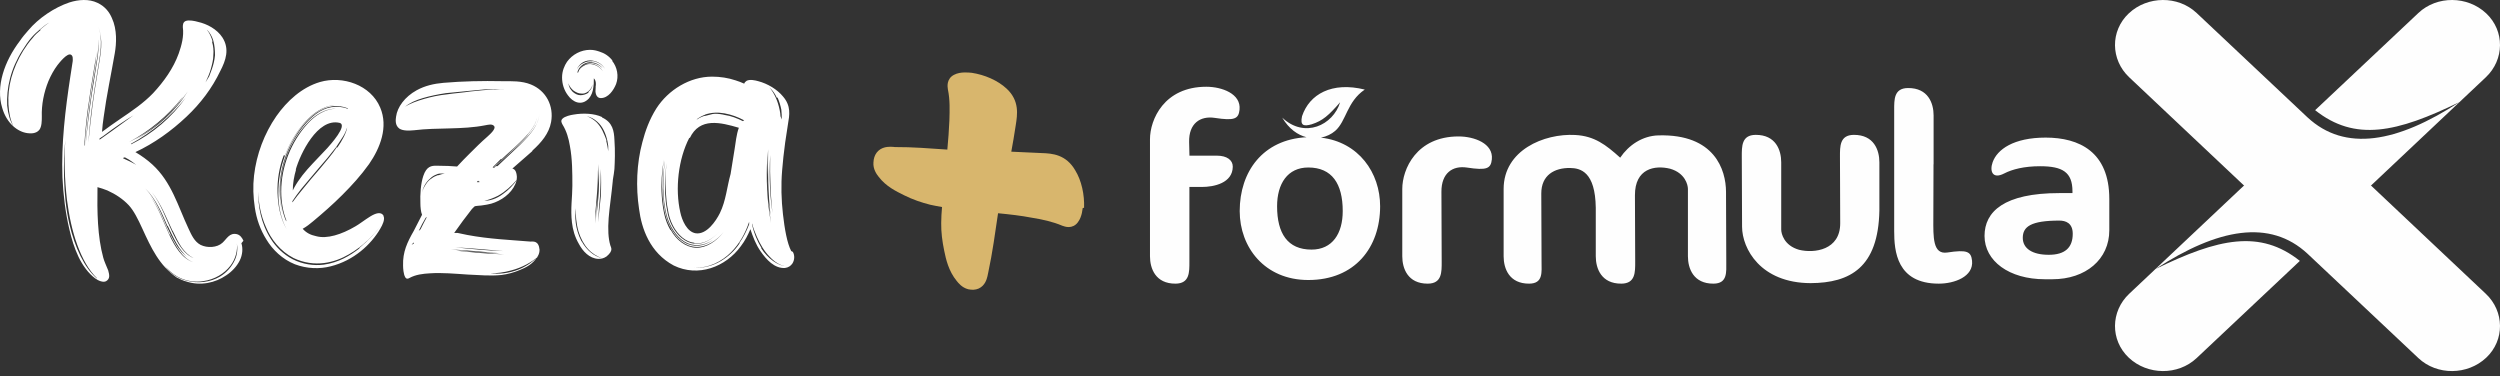 <svg width="379" height="57" viewBox="0 0 379 57" fill="none" xmlns="http://www.w3.org/2000/svg">
<rect x="0" y="0" width="379" height="57" fill="#333333" stroke="none"/>
<path d="M187.914 16.628C188.169 14.214 185.239 13.152 182.874 13.152C176.471 13.152 174.337 18.129 174.337 21.112C174.337 27.024 174.337 32.937 174.337 38.849C174.337 40.693 175.165 43.016 178.208 43.001C180.366 42.99 180.312 41.237 180.312 39.685V28.342H182.208C184.043 28.342 186.864 27.752 186.889 25.271C186.898 24.252 185.961 23.599 184.506 23.599H180.321L180.272 21.543C180.205 18.719 181.947 17.533 184.16 17.871C187.143 18.326 187.766 18.036 187.914 16.628ZM187.939 32C187.939 37.494 191.732 42.449 198.338 42.449C205.434 42.449 209.227 37.494 209.227 31.27C209.227 26.186 205.977 21.529 200.254 20.864C201.093 20.701 201.845 20.334 202.411 19.843C204.111 18.37 204.173 15.421 206.9 13.579C201.904 12.347 198.506 14.279 197.39 17.615C197.091 19.016 197.583 19.201 198.855 18.842C200.529 18.306 201.425 17.494 203.166 15.502C202.105 18.982 197.767 21.044 194.382 17.83C195.416 19.562 196.745 20.469 198.065 20.803C191.461 21.149 187.939 26.004 187.939 32ZM203.558 32C203.558 35.381 202.009 37.839 198.828 37.839C195.198 37.839 193.607 35.381 193.607 31.27C193.607 27.851 195.198 25.392 198.338 25.392C201.927 25.392 203.558 27.851 203.558 32ZM319.77 34.92V30.156C319.77 23.011 315.201 20.86 310.122 20.86C305.255 20.86 302.776 22.656 302.086 24.589C301.603 25.941 302.053 27.219 303.837 26.296C305.055 25.666 306.857 25.2 309.277 25.2C312.661 25.2 314.185 26.084 314.185 29.003V29.273H312.196C303.817 29.273 300.855 32.077 300.855 35.765C300.855 39.568 304.579 42.334 309.995 42.334H311.138C316.216 42.334 319.77 39.299 319.77 34.92ZM314.227 35.439C314.227 37.552 313.042 38.627 310.588 38.627C308.091 38.627 306.653 37.667 306.653 36.054C306.653 34.363 307.88 33.441 312.196 33.441C313.149 33.441 314.227 33.802 314.227 35.439ZM226.163 24.16C226.418 21.747 223.487 20.684 221.122 20.684C214.72 20.684 212.585 25.662 212.585 28.644C212.585 34.557 212.585 32.937 212.585 38.849C212.585 40.693 213.413 43.016 216.456 43.001C218.614 42.99 218.56 41.237 218.56 39.685L218.52 29.076C218.51 26.25 220.195 25.066 222.409 25.404C225.391 25.859 226.014 25.568 226.163 24.16ZM251.431 20.524C248.995 20.581 246.904 22.001 245.621 23.903C243.425 21.933 241.722 20.621 238.798 20.463C234.068 20.209 227.951 22.776 227.951 28.644C227.951 34.557 227.951 32.937 227.951 38.849C227.951 40.693 228.779 43.016 231.823 43.001C233.98 42.99 233.699 41.237 233.699 39.685L233.659 29.354C233.648 26.529 235.677 25.433 238.025 25.467C239.596 25.49 241.848 26.025 241.92 31.509V38.849C241.92 40.693 242.748 43.016 245.791 43.001C247.949 42.99 247.895 41.237 247.895 39.685L247.857 29.607C247.842 25.528 250.878 25.009 253.186 25.578C255.462 26.228 255.889 28.022 255.889 28.644C255.889 34.557 255.889 32.937 255.889 38.849C255.889 40.693 256.717 43.016 259.76 43.001C261.918 42.99 261.703 41.237 261.703 39.685L261.664 29.076C261.651 25.747 259.941 20.295 251.431 20.524ZM274.491 42.923C280.483 42.894 284.747 40.541 284.913 31.938V24.598C284.913 22.754 284.087 20.432 281.043 20.446C278.885 20.457 278.938 22.209 278.938 23.762L278.976 33.84C278.992 37.919 275.043 38.438 272.736 37.868C270.459 37.219 270.032 35.425 270.032 34.803C270.032 28.89 270.032 30.51 270.032 24.598C270.032 22.753 269.204 20.431 266.16 20.446C264.003 20.457 264.056 22.209 264.056 23.762L264.097 34.371C264.109 37.7 266.894 42.899 274.491 42.923ZM298.963 39.525C299.217 41.938 296.288 43.001 293.923 43.001C287.519 43.001 287.158 38.023 287.158 35.041C287.158 28.914 287.163 22.788 287.159 16.661C287.159 15.109 287.105 13.356 289.262 13.346C292.306 13.331 293.134 15.653 293.134 17.497C293.134 17.938 293.134 24.488 293.134 24.904H293.12L293.093 33.116C293.084 35.941 292.995 38.619 295.208 38.281C298.191 37.826 298.813 38.117 298.963 39.525Z" fill="#FEFEFE"/>
<path fill-rule="evenodd" clip-rule="evenodd" d="M326.758 40.793C336.238 34.602 344.127 33.179 349.817 38.46L366.625 54.284C369.455 56.947 374.081 56.891 376.91 54.227C379.738 51.562 379.676 47.204 376.85 44.538L355.915 24.8L353.054 22.073C351.283 20.385 348.352 20.385 346.58 22.073L343.72 24.8L326.758 40.793L322.785 44.538C319.958 47.204 319.896 51.562 322.725 54.227C325.553 56.891 330.18 56.947 333.01 54.284L348.659 39.551C342.615 34.749 336.297 36.13 326.758 40.793Z" fill="#FEFEFE"/>
<path fill-rule="evenodd" clip-rule="evenodd" d="M372.877 15.46C363.397 21.651 355.508 23.074 349.817 17.793L333.01 1.97C330.18 -0.694 325.553 -0.638 322.725 2.027C319.896 4.691 319.958 9.05 322.785 11.715L343.72 31.453L346.58 34.18C348.352 35.868 351.283 35.868 353.054 34.18L355.915 31.453L372.877 15.46L376.85 11.715C379.676 9.05 379.738 4.691 376.91 2.027C374.081 -0.638 369.455 -0.694 366.625 1.97L350.975 16.703C357.019 21.504 363.337 20.123 372.877 15.46Z" fill="#FEFEFE"/>
<path d="M164.142 31.535L164.346 31.5C164.42 29.552 163.98 27.4 162.994 25.804C162.327 24.661 161.483 23.994 160.54 23.628C159.644 23.282 158.71 23.23 157.922 23.206C156.139 23.111 154.573 23.038 153.31 22.994C153.519 21.83 153.781 20.43 153.99 18.96C154.109 18.198 154.26 17.264 154.136 16.324C154.005 15.322 153.573 14.348 152.623 13.457C151.258 12.173 149.244 11.331 147.334 11.04L147.306 11.036L147.28 11.034C147.036 11.011 146.609 10.969 146.151 10.985C145.717 11.001 145.142 11.069 144.633 11.341C144.09 11.613 143.796 12.067 143.695 12.549C143.608 12.959 143.67 13.358 143.699 13.551L143.703 13.579L143.709 13.608C144.024 15.108 143.975 16.684 143.925 18.31L143.924 18.317C143.869 19.767 143.749 21.214 143.616 22.678C141.014 22.504 138.34 22.28 135.662 22.294C135.398 22.265 134.682 22.176 134.024 22.375C133.641 22.492 133.225 22.717 132.906 23.136C132.591 23.548 132.438 24.058 132.414 24.631C132.335 25.625 132.892 26.415 133.188 26.779C134.324 28.283 135.873 29.003 137.057 29.598C138.371 30.258 139.693 30.7 141.003 31.033L141.023 31.038L141.043 31.043C141.61 31.162 142.203 31.287 142.812 31.384C142.744 32.175 142.69 32.988 142.687 33.808C142.665 35.208 142.854 36.606 143.135 37.977C143.408 39.308 143.796 41.076 145.039 42.595C145.289 42.9 145.827 43.594 146.752 43.842L146.775 43.849L146.799 43.854C147.361 43.975 147.9 43.953 148.379 43.736C148.86 43.516 149.166 43.152 149.36 42.804C149.547 42.466 149.645 42.114 149.705 41.852C149.736 41.719 149.759 41.592 149.778 41.497C149.799 41.39 149.81 41.334 149.821 41.297L149.825 41.276L149.83 41.254C150.469 38.279 150.868 35.265 151.305 32.327C153.056 32.497 154.77 32.686 156.467 33.014L156.482 33.017L156.498 33.019C158.033 33.264 159.597 33.607 161.019 34.21L161.045 34.221L161.072 34.23C161.255 34.295 161.63 34.431 162.044 34.422C162.531 34.41 163.029 34.202 163.394 33.71C163.75 33.255 163.924 32.697 164.019 32.269C164.078 32.007 164.116 31.752 164.142 31.535Z" fill="#D8B66D"/>
<path d="M36.906 36.498C36.718 36.06 36.406 35.623 35.906 35.498C34.781 35.248 34.406 36.185 33.718 36.81C32.905 37.56 31.405 37.623 30.405 37.123C29.467 36.623 29.03 35.623 28.592 34.685C26.967 31.247 26.029 27.622 23.091 24.934C22.341 24.246 21.466 23.621 20.529 23.058C23.342 21.746 25.967 19.87 28.28 17.683C30.405 15.682 32.155 13.37 33.406 10.744C34.218 9.181 34.843 7.431 33.718 5.681C32.905 4.431 31.405 3.618 29.968 3.306C29.53 3.18 28.655 2.993 28.155 3.18C27.717 3.368 27.717 3.806 27.717 4.118C27.905 5.493 27.53 6.869 27.092 8.119C26.279 10.369 24.842 12.369 23.216 14.12C21.779 15.62 20.029 16.807 18.278 17.995C17.341 18.62 16.403 19.308 15.465 19.995C15.528 19.245 15.591 18.495 15.716 17.745C16.153 14.495 16.841 11.307 17.403 8.056C17.653 6.618 17.778 4.493 16.966 2.743C16.591 1.868 15.966 0.993 14.778 0.43C13.465 -0.195 11.902 -0.07 10.527 0.368C8.277 1.118 5.839 2.743 4.276 4.618C3.839 5.118 3.401 5.618 3.026 6.181C0.651 9.306 -0.662 13.119 0.338 16.37C1.026 18.745 2.714 19.995 4.151 20.183C4.589 20.245 5.464 20.308 5.964 19.683C6.339 19.183 6.339 18.308 6.339 17.683C6.277 15.87 6.652 13.995 7.339 12.307C7.714 11.432 8.152 10.619 8.714 9.869C8.964 9.556 10.215 7.931 10.777 8.306C11.09 8.494 11.027 8.931 11.027 9.244L10.652 11.682C9.902 16.62 9.277 21.746 9.465 26.871C9.59 29.497 9.902 32.185 10.527 34.81C10.84 36.185 11.277 37.623 11.902 38.936C12.527 40.248 13.403 41.436 14.403 42.186C14.903 42.561 15.653 42.874 16.09 42.624C16.716 42.249 16.591 41.686 16.403 40.998C16.153 40.373 15.778 39.561 15.653 39.061C14.778 35.873 14.715 32.122 14.778 28.372C15.278 28.497 15.778 28.684 16.278 28.872C17.528 29.434 18.653 30.184 19.529 31.122C20.279 31.935 20.904 33.185 21.591 34.685C22.904 37.56 24.154 40.248 26.78 42.061C27.28 42.311 27.78 42.561 28.28 42.686C30.405 43.374 32.655 42.874 34.281 41.748C35.156 41.186 35.906 40.373 36.343 39.498C36.781 38.623 36.843 37.623 36.593 36.873L36.906 36.498ZM32.218 6.243C32.03 5.618 31.78 4.993 31.343 4.493C31.843 4.931 32.155 5.556 32.343 6.181C32.53 6.869 32.593 7.619 32.593 8.369C32.53 9.119 32.343 9.869 32.093 10.556C31.968 10.932 31.843 11.244 31.718 11.557C31.53 11.869 31.343 12.182 31.155 12.494C31.468 11.807 31.78 11.119 31.968 10.431C32.155 9.744 32.343 9.056 32.343 8.369C32.405 7.681 32.343 6.994 32.155 6.368L32.218 6.243ZM6.152 4.556C5.714 4.931 5.276 5.306 4.964 5.743C4.401 6.368 3.964 6.994 3.526 7.681C2.714 8.994 2.089 10.431 1.713 11.807C1.338 13.182 1.213 14.557 1.276 15.807C1.338 17.058 1.588 18.245 2.026 19.12C1.526 18.37 1.213 17.245 1.088 15.995C1.026 14.745 1.151 13.307 1.526 11.869C1.901 10.431 2.526 8.994 3.401 7.619C3.839 6.931 4.276 6.243 4.839 5.618C5.214 5.181 5.652 4.806 6.089 4.431C6.527 4.056 6.964 3.681 7.464 3.431C6.964 3.743 6.527 4.118 6.089 4.493L6.152 4.556ZM19.841 21.808C23.029 20.058 25.904 17.683 28.155 14.807C26.029 17.808 23.154 20.245 19.904 21.871L19.841 21.808ZM28.467 13.87C26.529 16.933 23.779 19.433 20.591 21.121C23.717 19.308 26.404 16.807 28.467 13.87ZM27.717 14.682C25.654 17.62 22.779 19.995 19.529 21.558C22.654 19.87 25.467 17.558 27.655 14.745L27.717 14.682ZM14.34 3.993C14.59 4.431 14.715 4.868 14.778 5.368C14.965 6.306 14.965 7.369 14.84 8.494L13.903 14.37C13.528 16.933 13.215 19.495 12.965 22.058C13.153 19.433 13.465 16.807 13.84 14.245C14.09 12.432 14.403 10.869 14.778 8.431C14.903 7.306 14.965 6.243 14.778 5.243C14.715 4.743 14.59 4.243 14.34 3.806C14.09 3.368 13.653 2.993 13.153 2.93C13.653 2.993 14.09 3.368 14.34 3.806V3.993ZM13.34 16.37C13.59 14.557 13.84 12.807 14.153 11.057C14.278 10.119 14.528 8.931 14.653 7.869C14.778 6.806 14.778 5.806 14.528 4.868C14.778 5.806 14.778 6.806 14.653 7.869C14.59 8.431 14.528 8.994 14.465 9.556L14.215 11.119C13.903 12.869 13.653 14.62 13.403 16.432C13.153 18.308 12.965 20.183 12.84 22.058C12.778 22.058 12.778 22.058 12.778 22.058C12.903 20.12 13.09 18.183 13.34 16.307V16.37ZM12.903 22.996C12.903 23.058 12.903 23.121 12.903 23.183C12.903 23.121 12.903 23.058 12.903 22.996ZM12.715 23.058C12.715 23.121 12.715 23.183 12.715 23.246C12.715 23.183 12.715 23.121 12.715 23.058ZM14.653 42.186C12.778 40.561 11.34 37.498 10.527 33.997C9.965 31.56 9.777 29.247 9.715 27.121C9.652 24.996 9.715 22.996 9.902 21.246C9.715 23.996 9.777 27.059 10.152 30.309C10.465 32.747 10.965 35.06 11.715 37.123C12.465 39.186 13.465 40.998 14.715 42.186H14.653ZM14.028 15.995C13.778 17.87 13.59 19.745 13.403 21.621C13.528 19.745 13.715 17.87 13.965 15.995C14.215 14.245 14.465 12.494 14.778 10.744C14.965 9.556 15.215 8.306 15.278 7.181C15.34 6.056 15.278 4.993 14.903 4.056C15.278 4.993 15.403 6.056 15.34 7.181C15.278 8.306 15.028 9.556 14.84 10.744C14.528 12.494 14.278 14.245 14.028 15.995ZM15.09 21.183C15.09 21.121 15.09 21.058 15.09 20.995C15.278 20.87 15.465 20.745 15.653 20.62C17.466 19.245 18.966 18.245 20.216 17.495C19.279 18.183 18.216 18.933 17.028 19.808C16.341 20.308 15.716 20.745 15.09 21.183ZM18.778 23.871C18.841 23.871 18.903 23.871 18.966 23.871C19.154 23.996 19.341 24.058 19.529 24.183C19.904 24.433 20.279 24.684 20.654 24.996C20.029 24.621 19.341 24.308 18.653 23.996L18.778 23.871ZM26.154 34.935C26.592 35.873 27.03 36.748 27.53 37.498C28.092 38.248 28.592 38.748 29.342 39.123C28.592 38.811 28.03 38.31 27.467 37.56C26.905 36.81 26.467 35.935 26.029 34.998C25.154 33.185 24.467 31.059 23.029 29.122C24.529 31.059 25.279 33.185 26.154 34.998V34.935ZM25.404 34.185C25.842 35.123 26.279 36.06 26.78 36.935C27.03 37.373 27.28 37.748 27.592 38.123C27.905 38.498 28.155 38.811 28.53 39.061C28.155 38.811 27.842 38.498 27.53 38.185C27.217 37.81 26.905 37.435 26.654 36.998C26.154 36.185 25.717 35.248 25.279 34.31C24.467 32.435 23.654 30.309 22.029 28.559C23.717 30.247 24.592 32.435 25.404 34.31V34.185ZM25.779 35.56C26.217 36.498 26.717 37.373 27.28 38.123C27.842 38.873 28.467 39.436 29.28 39.748C27.592 39.186 26.529 37.435 25.654 35.56C24.779 33.685 24.092 31.622 22.779 29.747C24.154 31.622 24.842 33.685 25.717 35.56H25.779ZM35.593 39.436C35.156 40.373 34.406 41.311 33.343 41.936C31.843 42.811 29.968 42.999 28.342 42.561C27.53 42.374 26.78 41.999 26.154 41.498C25.529 41.061 25.029 40.436 24.717 39.998C24.967 40.373 25.342 40.748 25.779 41.123C26.217 41.498 26.717 41.873 27.28 42.124C28.342 42.624 29.593 42.811 30.78 42.624C32.593 42.374 34.031 41.436 34.906 40.311C35.781 39.186 36.031 37.873 35.906 36.873C36.031 37.56 36.031 38.498 35.593 39.436ZM58.139 32.685C57.764 32.06 56.951 32.31 56.139 32.81C55.326 33.31 54.451 33.997 53.888 34.31C51.763 35.56 49.575 36.248 47.95 35.81C47.075 35.623 46.45 35.31 45.887 34.685C46.45 34.373 47.012 33.935 47.45 33.56C48.95 32.31 50.45 30.997 51.888 29.559C53.326 28.122 54.701 26.621 55.951 24.871C57.639 22.433 58.889 19.245 57.639 16.307C56.201 12.869 51.951 11.432 48.513 12.432C45.762 13.244 43.512 15.307 41.887 17.62C40.074 20.245 38.886 23.371 38.511 26.621C38.324 28.247 38.386 29.872 38.636 31.497C38.886 33.185 39.449 34.81 40.386 36.31C41.324 37.873 42.824 39.311 44.7 40.061C46.512 40.748 48.45 40.811 50.138 40.373C53.638 39.498 56.264 37.06 57.639 34.685C58.014 34.06 58.389 33.247 58.139 32.747V32.685ZM51.075 22.308C50.325 23.433 49.388 24.496 48.513 25.559C47.575 26.621 46.7 27.684 45.887 28.684C45.325 29.372 44.762 30.059 44.325 30.684C44.325 30.622 44.325 30.559 44.325 30.497C44.7 29.934 45.137 29.309 45.637 28.684C46.45 27.684 47.387 26.621 48.263 25.559C49.2 24.496 50.138 23.371 50.95 22.308C51.325 21.746 51.701 21.183 52.013 20.683C52.326 20.183 52.513 19.683 52.638 19.308C52.513 20.12 51.888 21.308 51.138 22.371L51.075 22.308ZM43.387 33.372C43.387 33.435 43.387 33.497 43.387 33.56C42.762 32.122 42.512 30.497 42.512 28.872C42.512 26.996 42.887 25.121 43.574 23.371C44.262 21.621 45.325 19.995 46.575 18.683C47.763 17.37 49.388 16.432 50.888 16.495C49.388 16.495 47.825 17.433 46.637 18.745C45.387 20.12 44.387 21.746 43.699 23.496C43.012 25.246 42.637 27.121 42.637 28.997C42.637 30.559 42.887 32.122 43.449 33.497L43.387 33.372ZM44.825 25.746C45.512 23.308 48.138 17.87 51.45 18.62C52.826 18.933 50.013 21.996 49.638 22.433C48.888 23.246 48.138 23.996 47.387 24.809C46.325 25.934 45.325 27.121 44.575 28.497C44.512 28.622 44.45 28.747 44.387 28.872C44.387 27.809 44.575 26.746 44.887 25.684L44.825 25.746ZM52.701 16.495C51.951 16.182 51.075 16.12 50.263 16.245C49.45 16.37 48.638 16.745 47.95 17.245C46.512 18.308 45.325 19.87 44.387 21.496C42.574 24.809 41.949 28.872 42.887 32.497C41.887 28.872 42.449 24.746 44.325 21.433C45.262 19.745 46.45 18.183 47.95 17.12C48.7 16.62 49.513 16.245 50.325 16.12C51.138 15.995 52.013 16.12 52.763 16.432L52.701 16.495ZM43.199 23.558C43.887 21.746 44.887 20.058 46.137 18.62C47.387 17.183 49.013 16.057 50.7 15.932C49.013 16.12 47.387 17.245 46.137 18.683C44.887 20.12 43.887 21.808 43.199 23.621C42.512 25.434 42.199 27.372 42.199 29.309C42.199 31.247 42.574 33.122 43.449 34.748C42.512 33.122 42.137 31.184 42.074 29.247C42.012 27.309 42.324 25.371 43.012 23.558H43.199ZM54.451 37.685C53.076 38.748 51.325 39.811 49.075 40.123C47.513 40.311 45.887 40.061 44.387 39.311C42.949 38.561 41.824 37.435 41.074 36.248C39.511 33.81 39.136 31.184 39.136 29.059C39.199 30.747 39.511 32.622 40.324 34.435C41.074 36.248 42.449 38.06 44.512 39.123C46.075 39.873 47.7 40.061 49.138 39.873C50.575 39.686 51.826 39.186 52.888 38.561C55.076 37.31 56.576 35.685 57.826 34.122C56.951 35.248 55.889 36.435 54.514 37.56L54.451 37.685ZM80.734 22.808C82.047 21.621 83.234 20.245 83.547 18.495C83.984 16.057 82.797 13.745 80.484 12.807C79.109 12.244 77.546 12.307 76.108 12.307C73.171 12.244 70.17 12.307 67.232 12.557C65.794 12.682 64.419 12.994 63.169 13.682C61.356 14.682 60.231 16.245 60.044 17.683C59.981 18.12 59.856 18.995 60.544 19.495C61.106 19.87 62.106 19.808 62.794 19.745C66.357 19.308 70.045 19.683 73.546 18.995C73.921 18.933 74.546 18.745 74.858 19.058C75.358 19.495 74.108 20.495 73.858 20.745C72.92 21.558 72.045 22.433 71.17 23.308C70.545 23.933 69.92 24.559 69.295 25.246C68.607 25.184 67.482 25.121 66.169 25.121C65.419 25.121 64.669 25.184 64.169 26.684C63.794 27.809 63.669 29.434 63.732 30.872C63.732 31.309 63.794 32.122 63.982 32.56C63.544 33.372 63.169 34.185 62.731 34.998C61.731 36.748 61.044 38.185 61.106 40.248C61.106 40.686 61.169 41.561 61.419 41.999C61.606 42.374 61.919 42.249 62.106 42.124C63.044 41.623 64.107 41.498 65.169 41.436C67.045 41.311 68.982 41.498 70.92 41.623C72.608 41.686 74.296 41.873 76.046 41.686C76.984 41.561 77.921 41.311 78.796 40.936C79.734 40.561 80.734 40.061 81.422 38.998C81.609 38.748 81.797 38.373 81.797 37.873C81.672 36.435 80.797 36.623 80.421 36.623C77.421 36.373 74.171 36.248 70.858 35.623C70.858 35.623 70.295 35.498 69.357 35.31C69.232 35.31 69.045 35.31 68.857 35.31C69.733 34.06 70.608 32.872 71.545 31.685C71.67 31.56 71.795 31.434 71.92 31.309C72.045 31.184 72.983 31.184 73.171 31.122C73.608 31.059 74.046 30.997 74.483 30.872C75.983 30.434 77.484 29.372 78.109 27.934C78.234 27.684 78.359 27.309 78.359 26.809C78.296 25.871 77.984 25.621 77.671 25.559L78.671 24.684C79.296 24.121 79.984 23.558 80.672 22.933L80.734 22.808ZM61.419 38.561C61.419 38.623 61.419 38.623 61.419 38.686C61.419 38.623 61.419 38.561 61.419 38.498V38.561ZM62.606 36.998C62.481 37.06 62.356 37.123 62.356 37.123C62.294 37.06 62.294 37.123 62.356 37.185C62.419 37.06 62.481 36.998 62.544 36.935C62.606 36.873 62.669 36.81 62.731 36.748C62.731 36.81 62.731 36.873 62.731 36.935L62.606 36.998ZM69.045 31.685C68.982 31.747 68.92 31.81 68.857 31.872C68.92 31.81 68.982 31.747 69.045 31.685ZM63.794 34.685C63.732 34.748 63.732 34.81 63.669 34.873C63.607 34.873 63.544 34.935 63.482 34.998C63.794 34.31 64.169 33.622 64.544 32.997C64.607 32.997 64.669 32.935 64.732 32.872C64.419 33.435 64.107 34.06 63.794 34.685ZM66.357 26.559C66.044 26.684 65.732 26.809 65.419 27.059C65.107 27.246 64.857 27.497 64.607 27.872C64.357 28.247 64.107 28.684 63.982 29.184C64.107 28.622 64.294 28.184 64.544 27.809C64.794 27.434 65.107 27.121 65.419 26.871C65.732 26.621 66.044 26.496 66.357 26.371C66.544 26.309 66.732 26.309 66.92 26.309H67.42C67.107 26.371 66.795 26.434 66.482 26.559H66.357ZM68.982 31.747C68.545 32.31 68.107 32.872 67.67 33.435C68.107 32.872 68.545 32.31 68.982 31.747ZM81.672 38.811C80.922 39.561 79.921 40.311 78.734 40.811C77.046 41.498 75.546 41.561 74.358 41.436C75.296 41.436 76.358 41.311 77.484 40.998C79.171 40.561 80.609 39.748 81.672 38.811ZM69.17 37.998C71.608 38.123 74.046 38.373 76.421 38.561C73.983 38.498 71.545 38.248 69.107 37.998H69.17ZM76.296 38.06C73.921 37.998 71.483 37.748 69.045 37.498C71.483 37.623 73.921 37.873 76.296 38.06ZM75.671 38.373C73.233 38.31 70.795 38.06 68.357 37.81C70.795 37.935 73.233 38.185 75.608 38.373H75.671ZM68.232 33.56C68.67 32.935 69.107 32.31 69.545 31.685C69.045 32.31 68.607 32.935 68.17 33.56H68.232ZM81.297 16.995C81.422 17.433 81.359 17.87 81.234 18.308C80.984 19.12 80.484 19.87 79.859 20.62C78.609 22.058 76.671 23.683 75.671 24.684C75.421 24.934 75.171 25.184 74.921 25.434C74.858 25.434 74.796 25.434 74.733 25.434C75.046 25.121 75.358 24.809 75.671 24.559C76.734 23.558 78.609 21.996 79.859 20.558C80.484 19.87 80.984 19.12 81.297 18.308C81.422 17.87 81.484 17.433 81.359 16.995C81.297 16.495 80.984 16.12 80.609 15.87C80.984 16.12 81.297 16.495 81.359 16.995H81.297ZM74.733 13.557L73.171 13.682C72.545 13.745 71.92 13.807 71.295 13.87C70.108 14.057 68.982 14.12 67.732 14.307C66.544 14.432 65.357 14.682 64.294 14.995C63.231 15.307 62.169 15.682 61.419 16.182C62.044 15.62 63.044 15.182 64.107 14.87C65.169 14.557 66.357 14.307 67.607 14.12C68.232 14.057 68.92 13.995 69.545 13.932C70.17 13.87 70.795 13.807 71.42 13.745L73.421 13.557L74.983 13.495C75.546 13.495 76.108 13.495 76.671 13.495C76.108 13.495 75.546 13.495 74.983 13.557H74.733ZM75.983 24.183L78.046 22.308C79.546 20.87 80.984 19.62 81.422 17.87C81.047 19.558 79.671 20.808 78.171 22.246L76.108 24.183L74.858 25.371C74.796 25.371 74.733 25.371 74.671 25.371C75.108 24.934 75.546 24.496 75.983 24.058V24.183ZM73.671 26.996C73.733 26.996 73.796 26.996 73.858 26.996C73.796 26.996 73.733 26.996 73.671 26.996ZM73.171 26.996C73.233 26.996 73.296 26.996 73.358 26.996C73.296 26.996 73.233 26.996 73.171 26.996ZM72.545 27.372C72.608 27.372 72.67 27.372 72.733 27.372C72.67 27.372 72.608 27.372 72.545 27.372ZM72.483 27.622C72.42 27.622 72.358 27.622 72.295 27.622C72.358 27.559 72.358 27.497 72.42 27.434C72.483 27.434 72.545 27.434 72.608 27.434C72.545 27.497 72.483 27.559 72.42 27.622H72.483ZM72.67 27.622C72.608 27.622 72.545 27.622 72.483 27.622C72.483 27.559 72.483 27.559 72.483 27.497C72.545 27.497 72.608 27.497 72.67 27.497V27.622ZM72.858 27.309C72.795 27.309 72.733 27.309 72.67 27.309C72.733 27.309 72.795 27.309 72.858 27.309ZM72.795 26.996C72.858 26.996 72.92 26.996 72.983 26.996C72.92 26.996 72.858 26.996 72.795 26.996ZM73.171 27.434C73.108 27.434 73.046 27.434 72.983 27.434C73.046 27.434 73.108 27.434 73.171 27.434ZM73.358 27.246C73.296 27.246 73.233 27.246 73.171 27.246C73.233 27.246 73.296 27.246 73.358 27.246ZM78.359 27.309C77.796 28.059 77.109 28.809 76.296 29.372C75.233 30.184 74.233 30.434 73.421 30.434C74.046 30.309 74.733 30.059 75.483 29.684C76.609 29.059 77.546 28.184 78.296 27.309H78.359ZM75.358 25.184C75.296 25.184 75.233 25.184 75.171 25.184C76.171 24.246 77.171 23.371 78.734 21.933C80.359 20.37 81.672 18.995 81.797 17.12C81.672 18.995 80.421 20.37 78.796 21.996C77.296 23.433 76.358 24.308 75.421 25.184H75.358ZM91.272 17.745C90.084 17.183 88.396 17.12 86.959 17.37C86.521 17.433 85.646 17.62 85.271 17.995C84.958 18.308 85.146 18.62 85.271 18.87C85.896 19.87 86.209 20.995 86.396 22.121C86.771 24.121 86.771 26.184 86.771 28.184C86.771 29.872 86.459 31.685 86.709 33.747C86.834 34.81 87.146 35.935 87.771 36.998C88.334 38.06 89.334 39.186 90.709 39.248C91.084 39.248 91.522 39.186 91.959 38.873C93.085 37.935 92.584 37.498 92.522 37.185C92.209 36.123 92.147 34.748 92.272 33.06C92.397 31.434 92.71 29.434 92.897 27.434C92.897 27.434 92.897 27.246 92.96 26.934C93.022 26.621 93.085 26.184 93.147 25.621C93.21 24.496 93.272 22.933 93.147 21.183C93.085 19.87 92.897 18.558 91.272 17.808V17.745ZM88.146 36.56C87.146 34.623 87.146 32.81 87.271 31.56C87.271 32.56 87.334 33.81 87.709 35.123C88.021 36.123 88.521 37.06 89.146 37.748C89.772 38.436 90.522 38.873 91.209 39.123C90.147 38.873 88.959 37.998 88.209 36.623L88.146 36.56ZM90.772 28.997C90.709 30.372 90.522 31.747 90.397 33.06C90.459 31.747 90.584 30.372 90.647 28.997C90.709 27.622 90.772 26.246 90.772 24.871C90.834 26.246 90.834 27.622 90.772 28.997ZM90.959 29.747C91.022 28.372 91.084 26.996 91.084 25.621C91.147 26.996 91.147 28.372 91.084 29.747C90.959 31.122 90.772 32.435 90.709 33.685C90.709 32.435 90.834 31.122 90.959 29.747ZM90.584 29.872C90.459 31.247 90.272 32.56 90.209 33.872C90.209 32.56 90.334 31.247 90.459 29.872C90.584 28.497 90.647 27.121 90.647 25.746C90.709 27.121 90.709 28.497 90.584 29.872ZM91.959 21.308C91.772 20.808 91.584 20.308 91.334 19.808C91.084 19.308 90.772 18.87 90.397 18.495C89.959 18.12 89.522 17.808 88.959 17.62C89.584 17.745 90.084 18.058 90.522 18.433C90.959 18.808 91.272 19.245 91.522 19.745C91.772 20.245 91.959 20.808 92.084 21.371C92.147 21.621 92.147 21.871 92.209 22.121V22.933C92.147 22.371 92.022 21.808 91.897 21.308H91.959ZM92.897 9.244C92.334 8.494 91.647 8.056 90.834 7.806C90.459 7.681 90.022 7.556 89.459 7.556C88.084 7.556 86.771 8.244 85.959 9.369C85.583 9.931 85.208 10.744 85.208 11.744C85.208 12.744 85.521 13.682 86.084 14.432C86.834 15.495 88.146 16.12 89.272 14.932C89.647 14.495 89.897 13.87 89.959 13.182C90.022 12.869 90.022 12.494 90.022 12.119V11.869C90.209 12.057 90.334 12.307 90.334 12.744C90.334 12.994 90.272 13.37 90.272 13.87C90.334 14.557 90.647 14.87 91.084 14.87C92.209 14.87 93.022 13.682 93.397 12.744C93.835 11.557 93.585 10.181 92.772 9.181L92.897 9.244ZM89.209 14.057C88.834 14.307 88.396 14.432 88.021 14.432C87.584 14.432 87.209 14.245 86.834 13.932C86.646 13.745 86.521 13.557 86.396 13.37C86.271 13.119 86.209 12.869 86.146 12.619C86.334 13.119 86.646 13.495 86.959 13.745C87.334 13.995 87.709 14.182 88.084 14.182C88.459 14.245 88.834 14.12 89.146 13.87C89.459 13.62 89.709 13.307 89.834 12.807C89.772 13.307 89.522 13.682 89.209 13.932V14.057ZM90.334 13.057C90.459 12.682 90.397 12.307 90.209 12.057C90.147 11.932 90.022 11.807 89.897 11.744C89.959 11.807 90.022 11.869 90.084 11.932C90.334 12.182 90.459 12.682 90.272 13.182L90.334 13.057ZM89.772 9.744C89.459 9.681 89.084 9.681 88.709 9.869C88.334 10.056 88.021 10.306 87.834 10.619C88.021 10.306 88.271 9.994 88.646 9.806C89.021 9.619 89.459 9.619 89.772 9.681C90.459 9.806 91.022 10.181 91.397 10.807C90.959 10.181 90.397 9.869 89.772 9.744ZM87.521 10.994C87.709 10.181 88.459 9.494 89.397 9.431C90.209 9.431 90.834 9.744 91.334 10.306C90.772 9.806 90.209 9.556 89.459 9.556C88.584 9.619 87.896 10.181 87.646 10.994H87.521ZM89.834 9.306C89.459 9.244 88.896 9.306 88.459 9.556C88.021 9.744 87.709 10.056 87.459 10.494C87.646 10.056 87.959 9.681 88.396 9.431C88.834 9.181 89.397 9.119 89.772 9.181C90.584 9.306 91.272 9.681 91.709 10.431C91.209 9.681 90.522 9.369 89.772 9.244L89.834 9.306ZM119.948 38.06C119.323 36.873 118.948 34.685 118.698 32.497C118.448 30.309 118.385 28.059 118.573 25.809C118.573 25.809 118.636 25.059 118.761 23.808C118.886 22.558 119.135 20.808 119.448 18.87C119.698 17.433 119.948 16.057 118.698 14.62C117.823 13.557 116.385 12.682 114.948 12.307C114.51 12.182 113.697 11.994 113.197 12.244C113.01 12.369 112.885 12.494 112.822 12.682C112.385 12.494 111.947 12.307 111.51 12.182C110.384 11.807 109.197 11.619 107.947 11.619C104.571 11.619 101.321 13.62 99.508 16.432C98.445 18.12 97.82 19.87 97.382 21.558C96.507 24.809 96.382 28.372 96.882 31.685C97.257 34.623 98.508 38.31 102.133 40.248C105.821 42.061 110.009 40.498 112.322 37.31C112.947 36.498 113.385 35.623 113.76 34.748C114.135 35.873 114.572 37.06 115.323 38.123C115.76 38.748 116.26 39.373 116.885 39.873C117.51 40.373 118.26 40.686 119.01 40.623C119.51 40.561 119.885 40.311 120.136 39.936C120.448 39.436 120.511 38.748 120.198 38.185L119.948 38.06ZM106.884 17.37C107.821 17.058 108.759 16.995 109.822 17.183C110.884 17.37 111.885 17.745 112.822 18.245C112.76 18.245 112.697 18.308 112.635 18.37C111.76 17.933 110.822 17.558 109.884 17.433C109.384 17.308 108.884 17.245 108.384 17.245C108.134 17.245 107.947 17.308 107.696 17.37C107.446 17.433 107.196 17.495 106.946 17.558C106.696 17.558 106.509 17.683 106.321 17.745C106.134 17.808 105.946 17.933 105.759 18.058L105.446 18.183C105.384 18.245 105.321 18.308 105.259 18.37C105.071 18.558 104.884 18.683 104.759 18.933C105.384 18.183 106.071 17.683 106.946 17.37H106.884ZM104.571 20.933C106.071 17.745 109.259 18.558 112.01 19.37C111.635 20.37 111.51 21.746 111.384 22.496L110.759 26.371C110.197 28.372 110.072 30.372 109.134 32.31C108.509 33.56 107.134 35.56 105.509 35.373C104.133 35.185 103.383 33.372 103.133 32.185C102.321 28.622 102.821 24.121 104.509 20.87L104.571 20.933ZM105.259 36.873C106.571 37.06 108.009 36.31 109.072 35.06C108.009 36.31 106.571 37.123 105.259 36.935C103.883 36.81 102.633 35.685 101.883 34.247C101.508 33.497 101.258 32.747 101.133 31.872C100.946 30.997 100.883 30.059 100.82 29.184C100.758 27.372 100.883 25.559 101.196 23.808C100.883 25.559 100.82 27.372 100.946 29.184C101.008 30.059 101.071 30.934 101.258 31.81C101.383 32.685 101.633 33.435 102.008 34.185C102.758 35.623 103.946 36.685 105.259 36.81V36.873ZM101.321 21.871C100.82 23.621 100.633 25.434 100.57 27.246C100.508 29.059 100.633 30.934 101.071 32.622C101.508 34.247 102.446 35.81 103.758 36.623C105.071 37.435 106.696 37.31 108.072 36.373C106.759 37.373 105.134 37.56 103.758 36.748C102.383 35.935 101.446 34.373 101.008 32.747C100.57 31.059 100.445 29.184 100.508 27.372C100.57 25.559 100.82 23.746 101.321 21.996V21.871ZM101.633 34.873C101.196 34.122 100.883 33.31 100.695 32.435C100.508 31.56 100.383 30.622 100.32 29.684C100.195 27.872 100.32 25.996 100.633 24.183C100.383 25.996 100.32 27.872 100.445 29.684C100.508 30.622 100.633 31.497 100.82 32.372C101.008 33.185 101.321 33.997 101.758 34.748C102.571 36.248 103.946 37.373 105.509 37.435C107.071 37.498 108.634 36.498 109.697 35.185C108.634 36.56 107.071 37.623 105.509 37.56C103.946 37.498 102.508 36.373 101.696 34.873H101.633ZM112.135 36.873C111.384 37.998 110.384 38.936 109.197 39.623C108.009 40.311 106.571 40.686 105.259 40.561C107.446 40.686 109.447 39.623 110.822 38.248C112.135 36.935 113.01 35.31 113.572 33.622C113.572 33.747 113.572 33.872 113.572 33.997C113.197 34.998 112.697 35.998 112.072 36.873H112.135ZM117.885 14.807C118.135 15.37 118.323 15.995 118.448 16.62C118.511 17.12 118.511 17.62 118.511 18.12C118.448 17.933 118.385 17.745 118.323 17.62C118.323 17.308 118.26 16.995 118.198 16.682C118.073 16.057 117.885 15.432 117.635 14.87C117.385 14.307 117.073 13.745 116.635 13.244C117.135 13.682 117.51 14.245 117.76 14.807H117.885ZM117.323 33.56C116.698 30.247 116.573 26.871 116.76 23.496C116.698 26.871 116.823 30.247 117.26 33.56H117.323ZM116.448 22.621C116.385 25.996 116.448 29.372 116.823 32.747C116.26 29.434 116.198 25.996 116.448 22.621ZM116.26 23.683C116.26 27.059 116.385 30.434 116.885 33.81C116.26 30.497 116.135 27.059 116.323 23.683H116.26ZM113.76 33.06C113.76 32.935 113.76 32.81 113.76 32.685C113.76 32.622 113.76 32.56 113.76 32.497C113.76 32.622 113.76 32.747 113.76 32.872C113.76 32.935 113.76 32.997 113.76 33.06ZM115.448 37.623C114.697 36.373 114.26 35.185 114.01 34.06C114.01 33.997 114.01 33.935 114.01 33.872C114.197 34.56 114.447 35.248 114.76 35.935C115.26 37.06 115.885 38.123 116.698 38.936C117.448 39.748 118.386 40.311 119.198 40.373C117.948 40.311 116.385 39.186 115.385 37.623H115.448Z" fill="white"/>
</svg>
